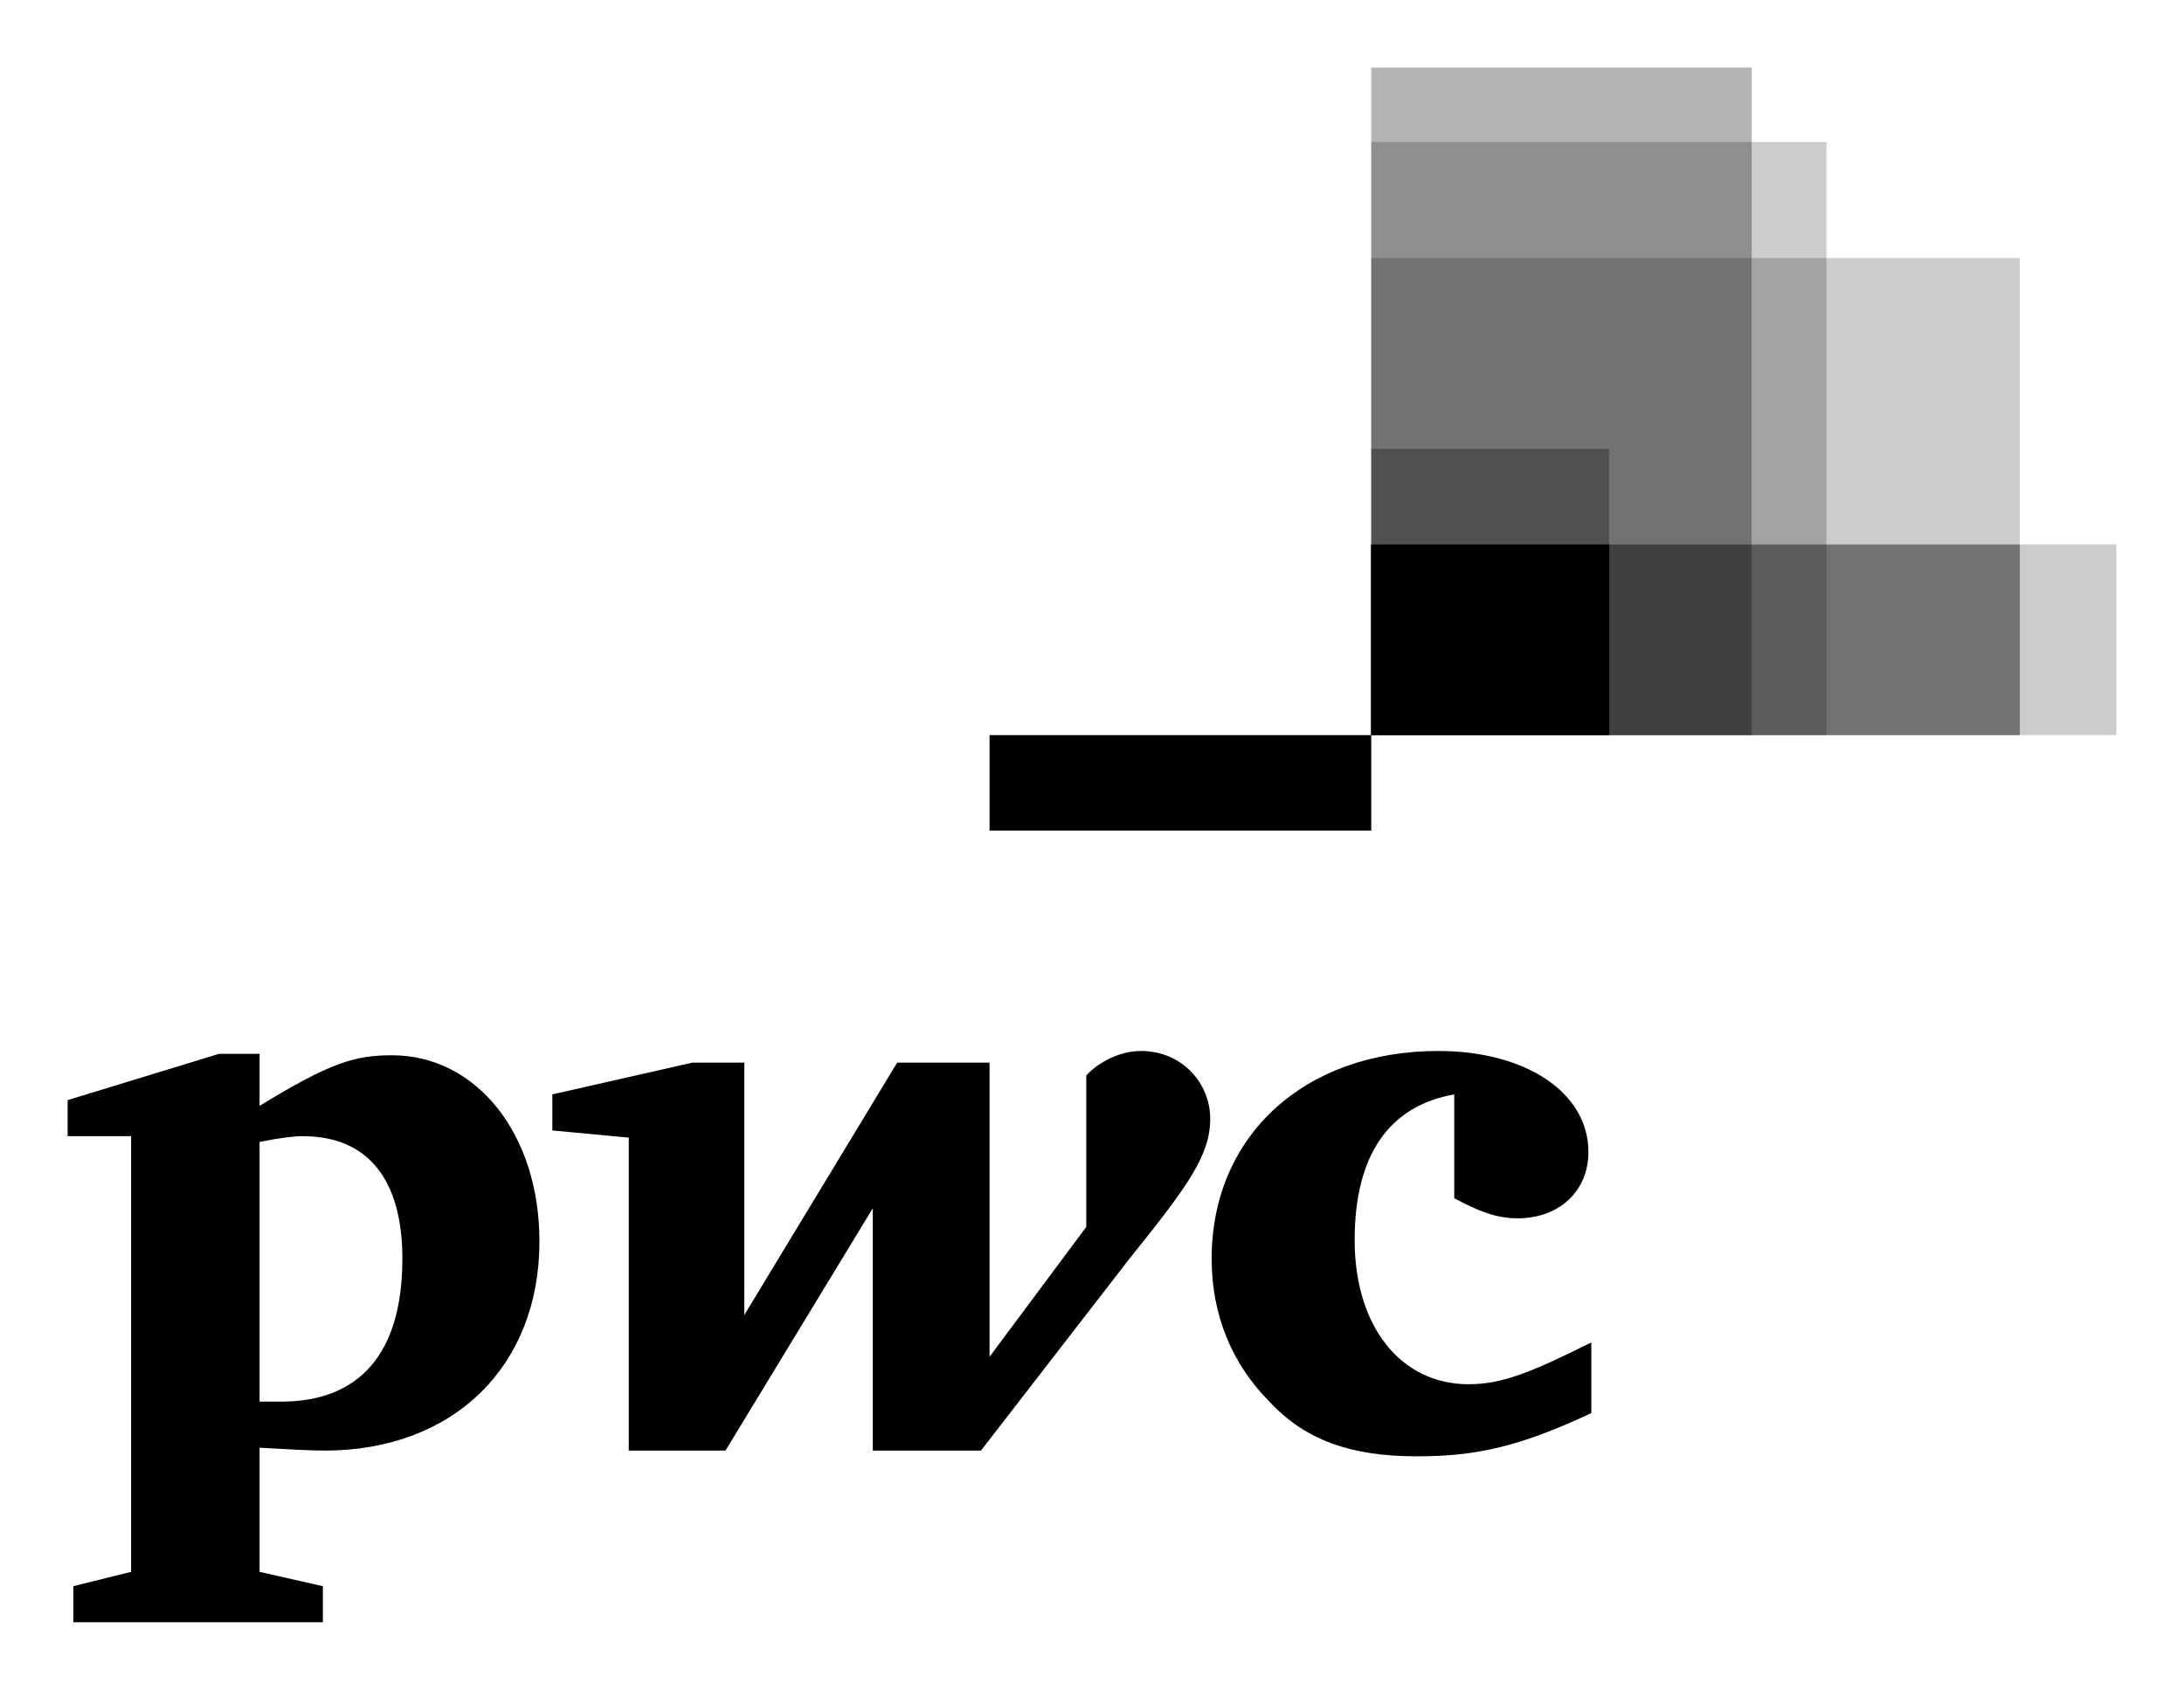 <svg xmlns="http://www.w3.org/2000/svg" viewBox="0 0 1066 825" >
  <path style="opacity:0.3" d="M 855,358.9 H 669.3 V 33 H 855 Z"></path>
  <path style="opacity:0.2" d="M 1033,358.9 H 669.3 V 265.8 H 1033 Z"></path>
  <path style="opacity:0.2" d="M 985.8,358.9 H 669.3 V 126 h 316.5 z"></path>
  <path style="opacity:0.2" d="M 891.5,358.9 H 669.3 V 69.37 h 222.2 z"></path>
  <path style="opacity:0.3" d="M 785.4,358.9 H 669.3 V 219.1 h 116.1 z"></path>
  <path style="opacity:0.3" d="m 669.2,265.9 v 93 h 316.7 v -93 z"></path>
  <path d="m 126.7,684.3 c 5.6,0 7,0 10.5,0 38.1,0 59.2,-23.3 59.2,-69.8 0,-38.7 -16.9,-59.8 -48.6,-59.8 -4.2,0 -10.6,0.7 -21.1,2.8 z m 0,83.1 c 30.9,7 30.9,7 30.9,7 0,17.6 0,17.6 0,17.6 -121.8,0 -121.8,0 -121.8,0 0,-17.6 0,-17.6 0,-17.6 28.2,-7 28.2,-7 28.2,-7 0,-212.7 0,-212.7 0,-212.7 -31,0 -31,0 -31,0 0,-17.6 0,-17.6 0,-17.6 73.9,-22.6 73.9,-22.6 73.9,-22.6 19.8,0 19.8,0 19.8,0 0,25.4 0,25.4 0,25.4 34.5,-21.1 46.4,-24.7 64.7,-24.7 40.9,0 71.9,38.1 71.9,90.9 0,60.6 -41.6,102.1 -104.9,102.1 -7.1,0 -19.1,-0.7 -31.7,-1.4 m 424.6,-92.3 c 28.9,-35.9 39.4,-50.7 39.4,-68.3 0,-17.6 -14,-33.1 -33.8,-33.1 -11.2,0 -21.8,6.4 -26.7,12 0,73.9 0,73.9 0,73.9 -47.2,63.4 -47.2,63.4 -47.2,63.4 0,-143.6 0,-143.6 0,-143.6 -45.1,0 -45.1,0 -45.1,0 C 363.3,642 363.3,642 363.3,642 c 0,-123.2 0,-123.2 0,-123.2 -25.4,0 -25.4,0 -25.4,0 -68.3,15.5 -68.3,15.5 -68.3,15.5 0,17.6 0,17.6 0,17.6 37.3,3.5 37.3,3.5 37.3,3.5 0,152.8 0,152.8 0,152.8 47.2,0 47.2,0 47.2,0 C 426,589.9 426,589.9 426,589.9 c 0,118.3 0,118.3 0,118.3 52.8,0 52.8,0 52.8,0 m 231,-173.9 c -31.7,5.6 -48.6,29.5 -48.6,71.1 0,42.2 22.5,70.4 55.6,70.4 16.2,0 30.3,-5.6 59.9,-20.4 0,34.5 0,34.5 0,34.5 -36,16.9 -57.1,21.1 -85.3,21.1 -31.6,0 -54.2,-7.7 -71.8,-26.7 -18.3,-18.4 -28.2,-42.3 -28.2,-69.8 0,-59.8 45.1,-101.4 110.6,-101.4 43,0 73.3,20.5 73.3,49.3 0,19 -14.1,32.4 -34.6,32.4 -10.5,0 -19,-3.5 -30.9,-9.8 M 483,358.9 h 186.3 v 46.6 H 483 Z m 186.2,-93 v 93 h 116.3 v -93 z"></path>
</svg>
